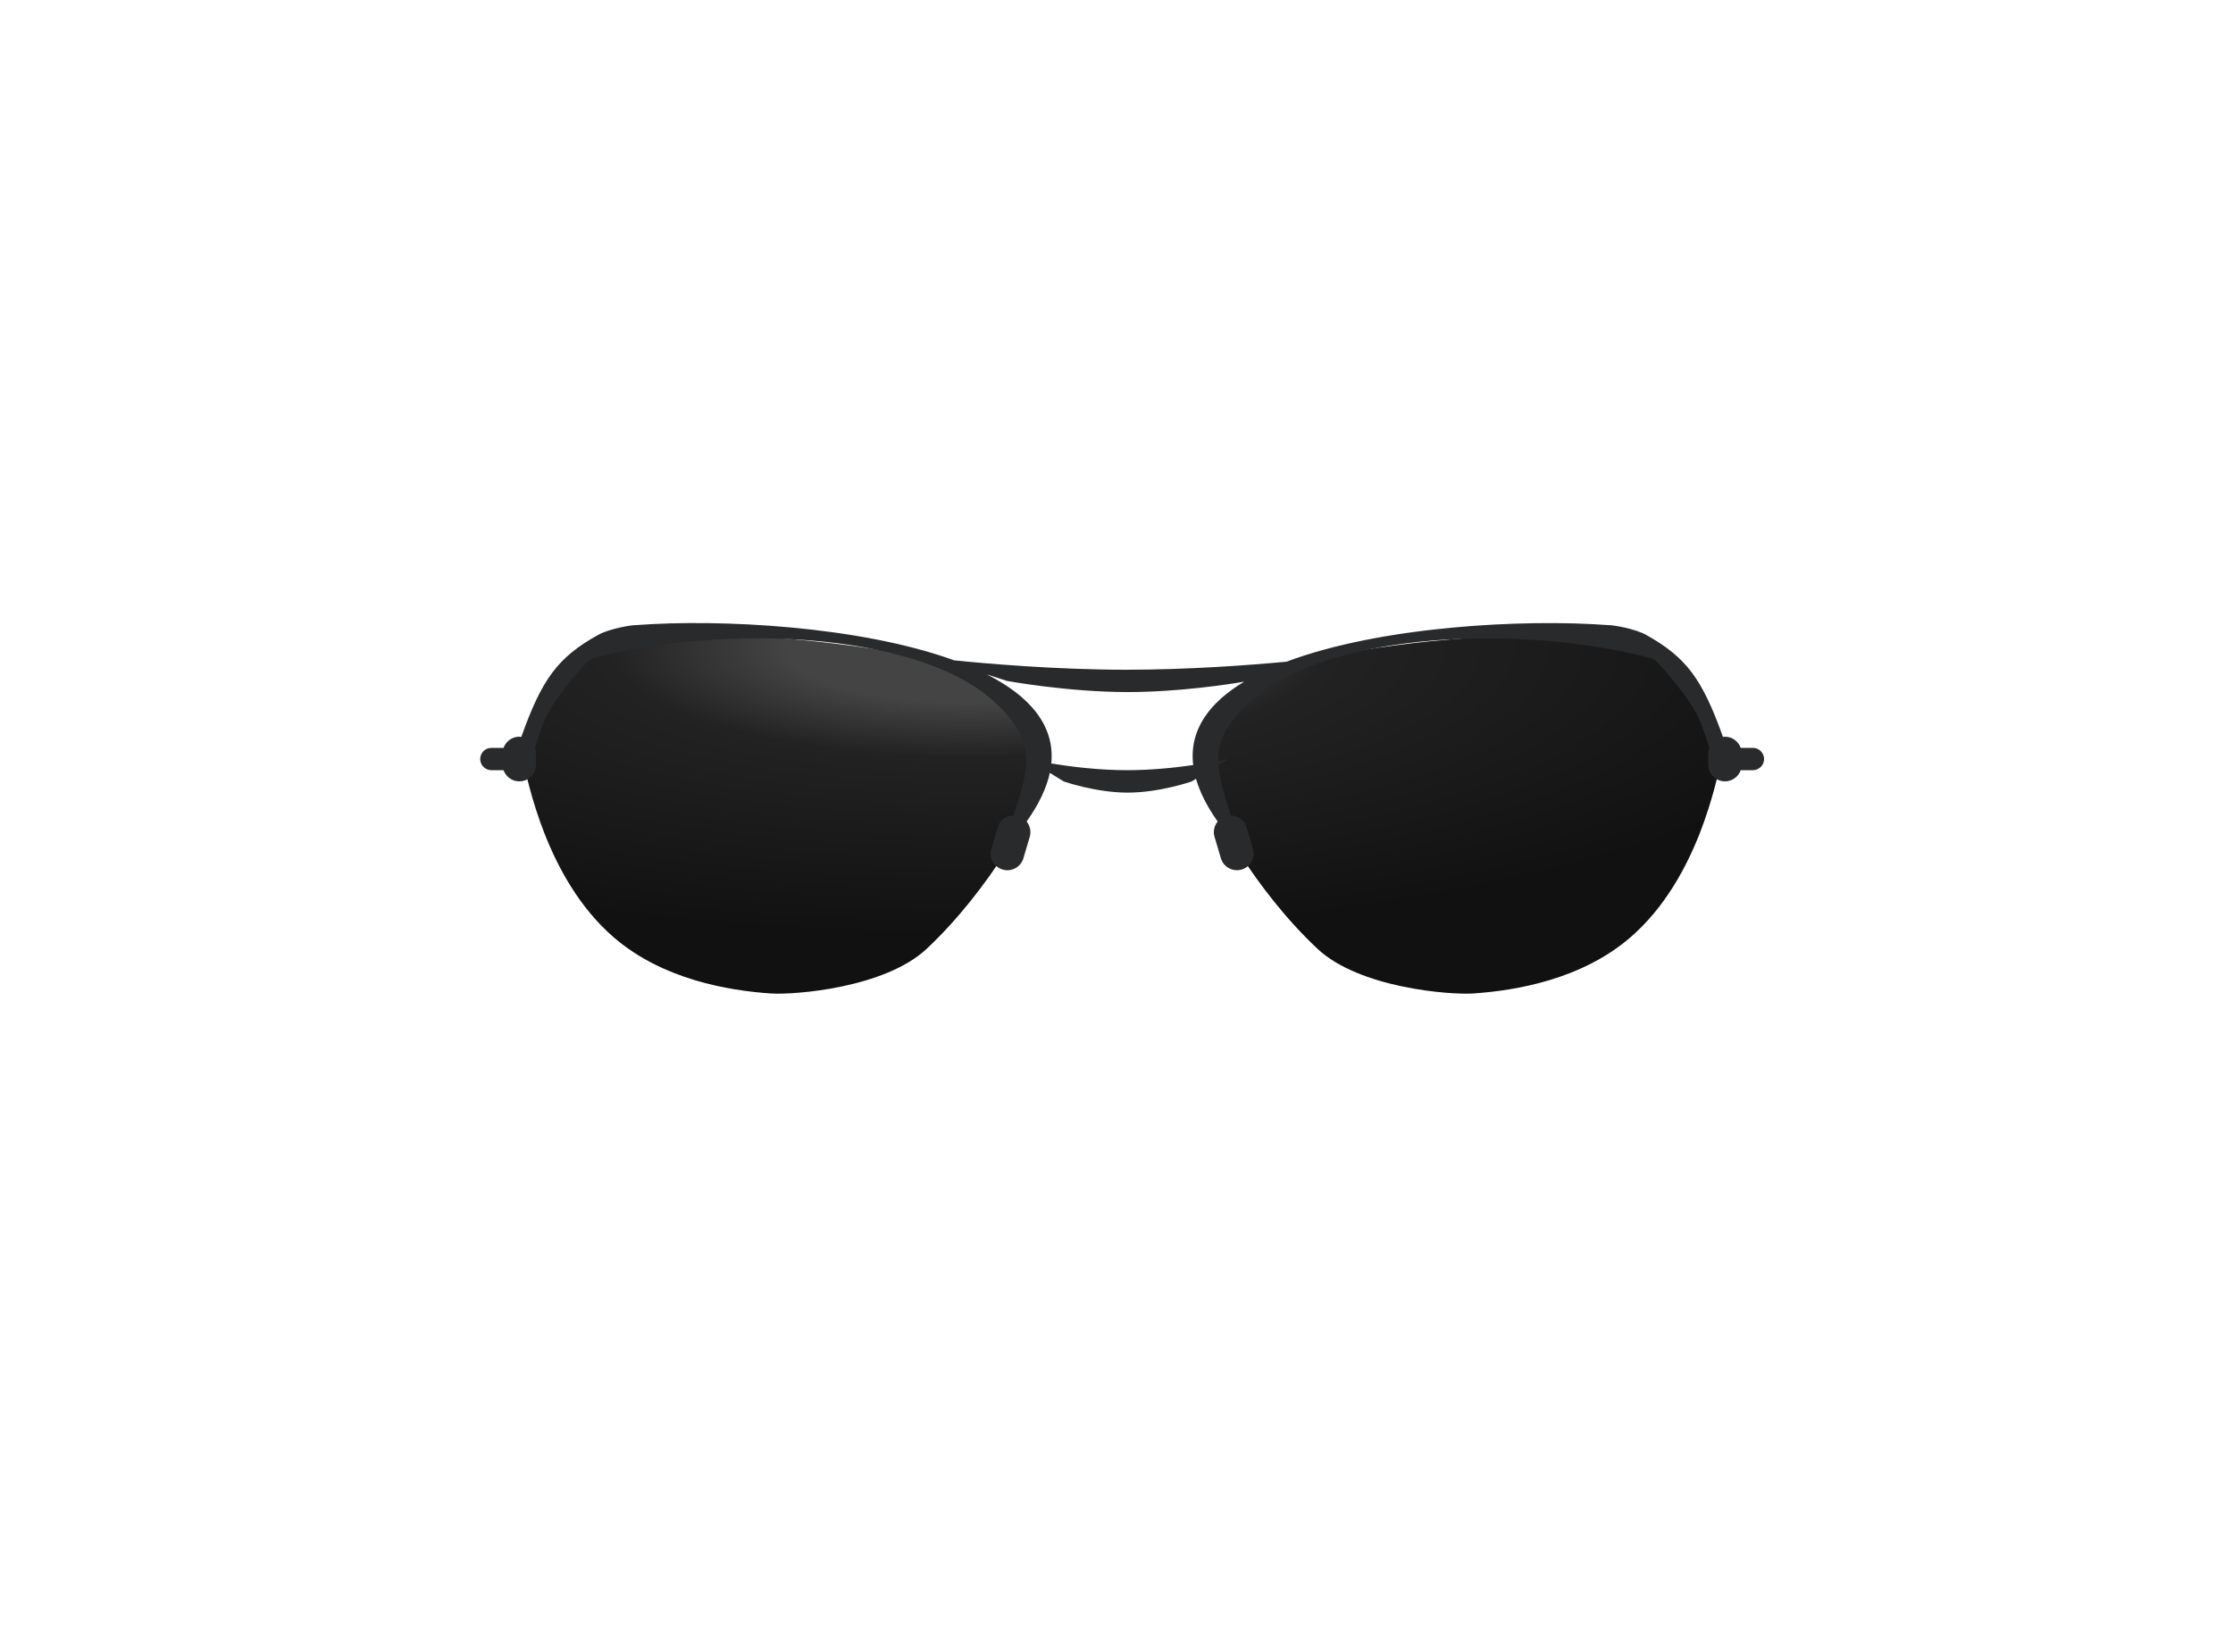<svg version="1.2" baseProfile="tiny-ps" xmlns="http://www.w3.org/2000/svg" viewBox="0 0 200 148" width="200" height="148">
	<title>sgl1c.svg</title>
	<defs>
		<radialGradient id="rgrada" cx="37%" cy="5%" r="100%" >
    
            <stop offset="15%" style="stop-color:#444;stop-opacity:1" />
            <stop offset="30%" style="stop-color:#222;stop-opacity:1" />
            <stop offset="79%" style="stop-color:#111;stop-opacity:1" />

    </radialGradient>

<radialGradient id="rgrad" cx="50%" cy="100%" r="80%" >
    
            <stop offset="15%" style="stop-color:#000000;stop-opacity:0.31" />
            <stop offset="41%" style="stop-color:#222222;stop-opacity:0.39" />
            <stop offset="91%" style="stop-color:#333333;stop-opacity:0.63" />

    </radialGradient>
	</defs>
	<style>
		tspan { white-space:pre }
		.s0 { opacity: 0;fill: #282d25 } 
		.s1 { opacity: 0;fill: url(#grd1) } 
		.s2 { opacity: 0;fill: #000000 } 
		.s3 { fill: url(#grd2) } 
		.s4 { fill: #000000 } 
#sticla2{fill:url(#rgrada);}
#rama2{fill:#282a2b;}
	</style>
	<path id="sticla2" class="s3" d="m154 69c-0.26 0.38-1.74 9.62-8 15c-4.36 3.75-10.23 4.74-14 5c-2.16 0.15-10.26-0.49-14-4c-5.77-5.42-9.43-12.52-10-14c-0.54-1.39 0.2-6.28 1-7c1.29-1.16 6.3-4.36 9-5c1.68-0.4 5.63-1.09 10.01-1.54c2.64-0.27 5.44-0.47 7.99-0.46c6.77 0.02 8 0 8 0c0 0 4.26-0.66 7 4c2.74 4.66 3.26 7.62 3 8zm-71 16c-3.74 3.51-11.84 4.15-14 4c-3.77-0.26-9.64-1.25-14-5c-6.26-5.38-7.74-14.62-8-15c-0.26-0.38 0.26-3.34 3-8c2.74-4.66 7-4 7-4c0 0 1.23 0.02 8 0c2.55-0.01 5.34 0.18 7.99 0.46c4.38 0.46 8.33 1.14 10.01 1.54c2.7 0.64 7.71 3.84 9 5c0.8 0.72 1.54 5.61 1 7c-0.57 1.48-4.23 8.58-10 14z" />
	<path id="rama2" class="s4" d="m157 69h-1.09c-0.21 0.58-0.76 1-1.41 1c-0.83 0-1.5-0.67-1.5-1.5v-1c0-0.19 0.04-0.36 0.1-0.53c-0.41-1.17-0.72-2.34-1.42-3.51c-0.89-1.49-3.21-4.28-3.68-4.46c-10.54-2.84-27.15-2.69-35 3c-1.91 1.49-3.69 3.38-3.88 5.57c-0.02 0.2 0.01 0.4 0.01 0.61c0.54-0.1 0.87-0.17 0.87-0.17l-0.86 0.52c0.1 1.42 0.6 2.93 1.09 4.52c0.64 0.01 1.23 0.42 1.42 1.07l0.57 1.92c0.23 0.79-0.22 1.63-1.01 1.86c-0.79 0.23-1.63-0.22-1.86-1.01l-0.57-1.92c-0.15-0.49-0.02-1 0.28-1.37c-0.97-1.37-1.6-2.65-1.94-3.83l-0.39 0.24c0 0-2.86 1-5.72 1c-2.87 0-5.73-1-5.73-1l-1.25-0.77c-0.29 1.33-0.96 2.78-2.08 4.36c0.3 0.37 0.42 0.88 0.28 1.37l-0.57 1.92c-0.23 0.79-1.07 1.25-1.86 1.01c-0.79-0.23-1.25-1.07-1.01-1.86l0.57-1.92c0.19-0.65 0.78-1.06 1.42-1.07c0.61-1.96 1.26-3.8 1.11-5.48c-0.19-2.18-1.97-4.08-3.88-5.57c-7.85-5.69-24.46-5.84-35-3c-0.47 0.19-2.79 2.98-3.68 4.46c-0.7 1.17-1.01 2.34-1.42 3.51c0.06 0.16 0.1 0.34 0.1 0.53v1c0 0.83-0.67 1.5-1.5 1.5c-0.65 0-1.2-0.42-1.41-1h-1.09c-0.55 0-1-0.45-1-1c0-0.55 0.45-1 1-1h1.09c0.21-0.58 0.76-1 1.41-1c0.06 0 0.12 0.01 0.18 0.02c1.83-5.13 3.23-7.12 6.9-9.15c0.97-0.54 2.97-0.89 3.42-0.87c7.41-0.56 20 0.08 28.45 3.16c2.77 0.28 9.1 0.84 15.45 0.84c5.56 0 11.12-0.42 14.32-0.72c8.45-3.18 21.26-3.84 28.77-3.28c0.45-0.02 2.46 0.33 3.42 0.87c3.66 2.03 5.06 4.02 6.9 9.15c0.06-0.01 0.12-0.02 0.18-0.02c0.65 0 1.2 0.42 1.41 1h1.09c0.55 0 1 0.45 1 1c0 0.55-0.45 1-1 1zm-55.99-7c-5.41 0-10.83-1-10.83-1l-1.79-0.58c3.76 1.91 6.11 4.51 5.77 7.98c1.72 0.28 4.24 0.6 6.79 0.6c2.13 0 4.26-0.22 5.92-0.46c-0.38-3.16 1.46-5.61 4.57-7.47c-1.28 0.22-5.83 0.93-10.43 0.93z" />
</svg>
